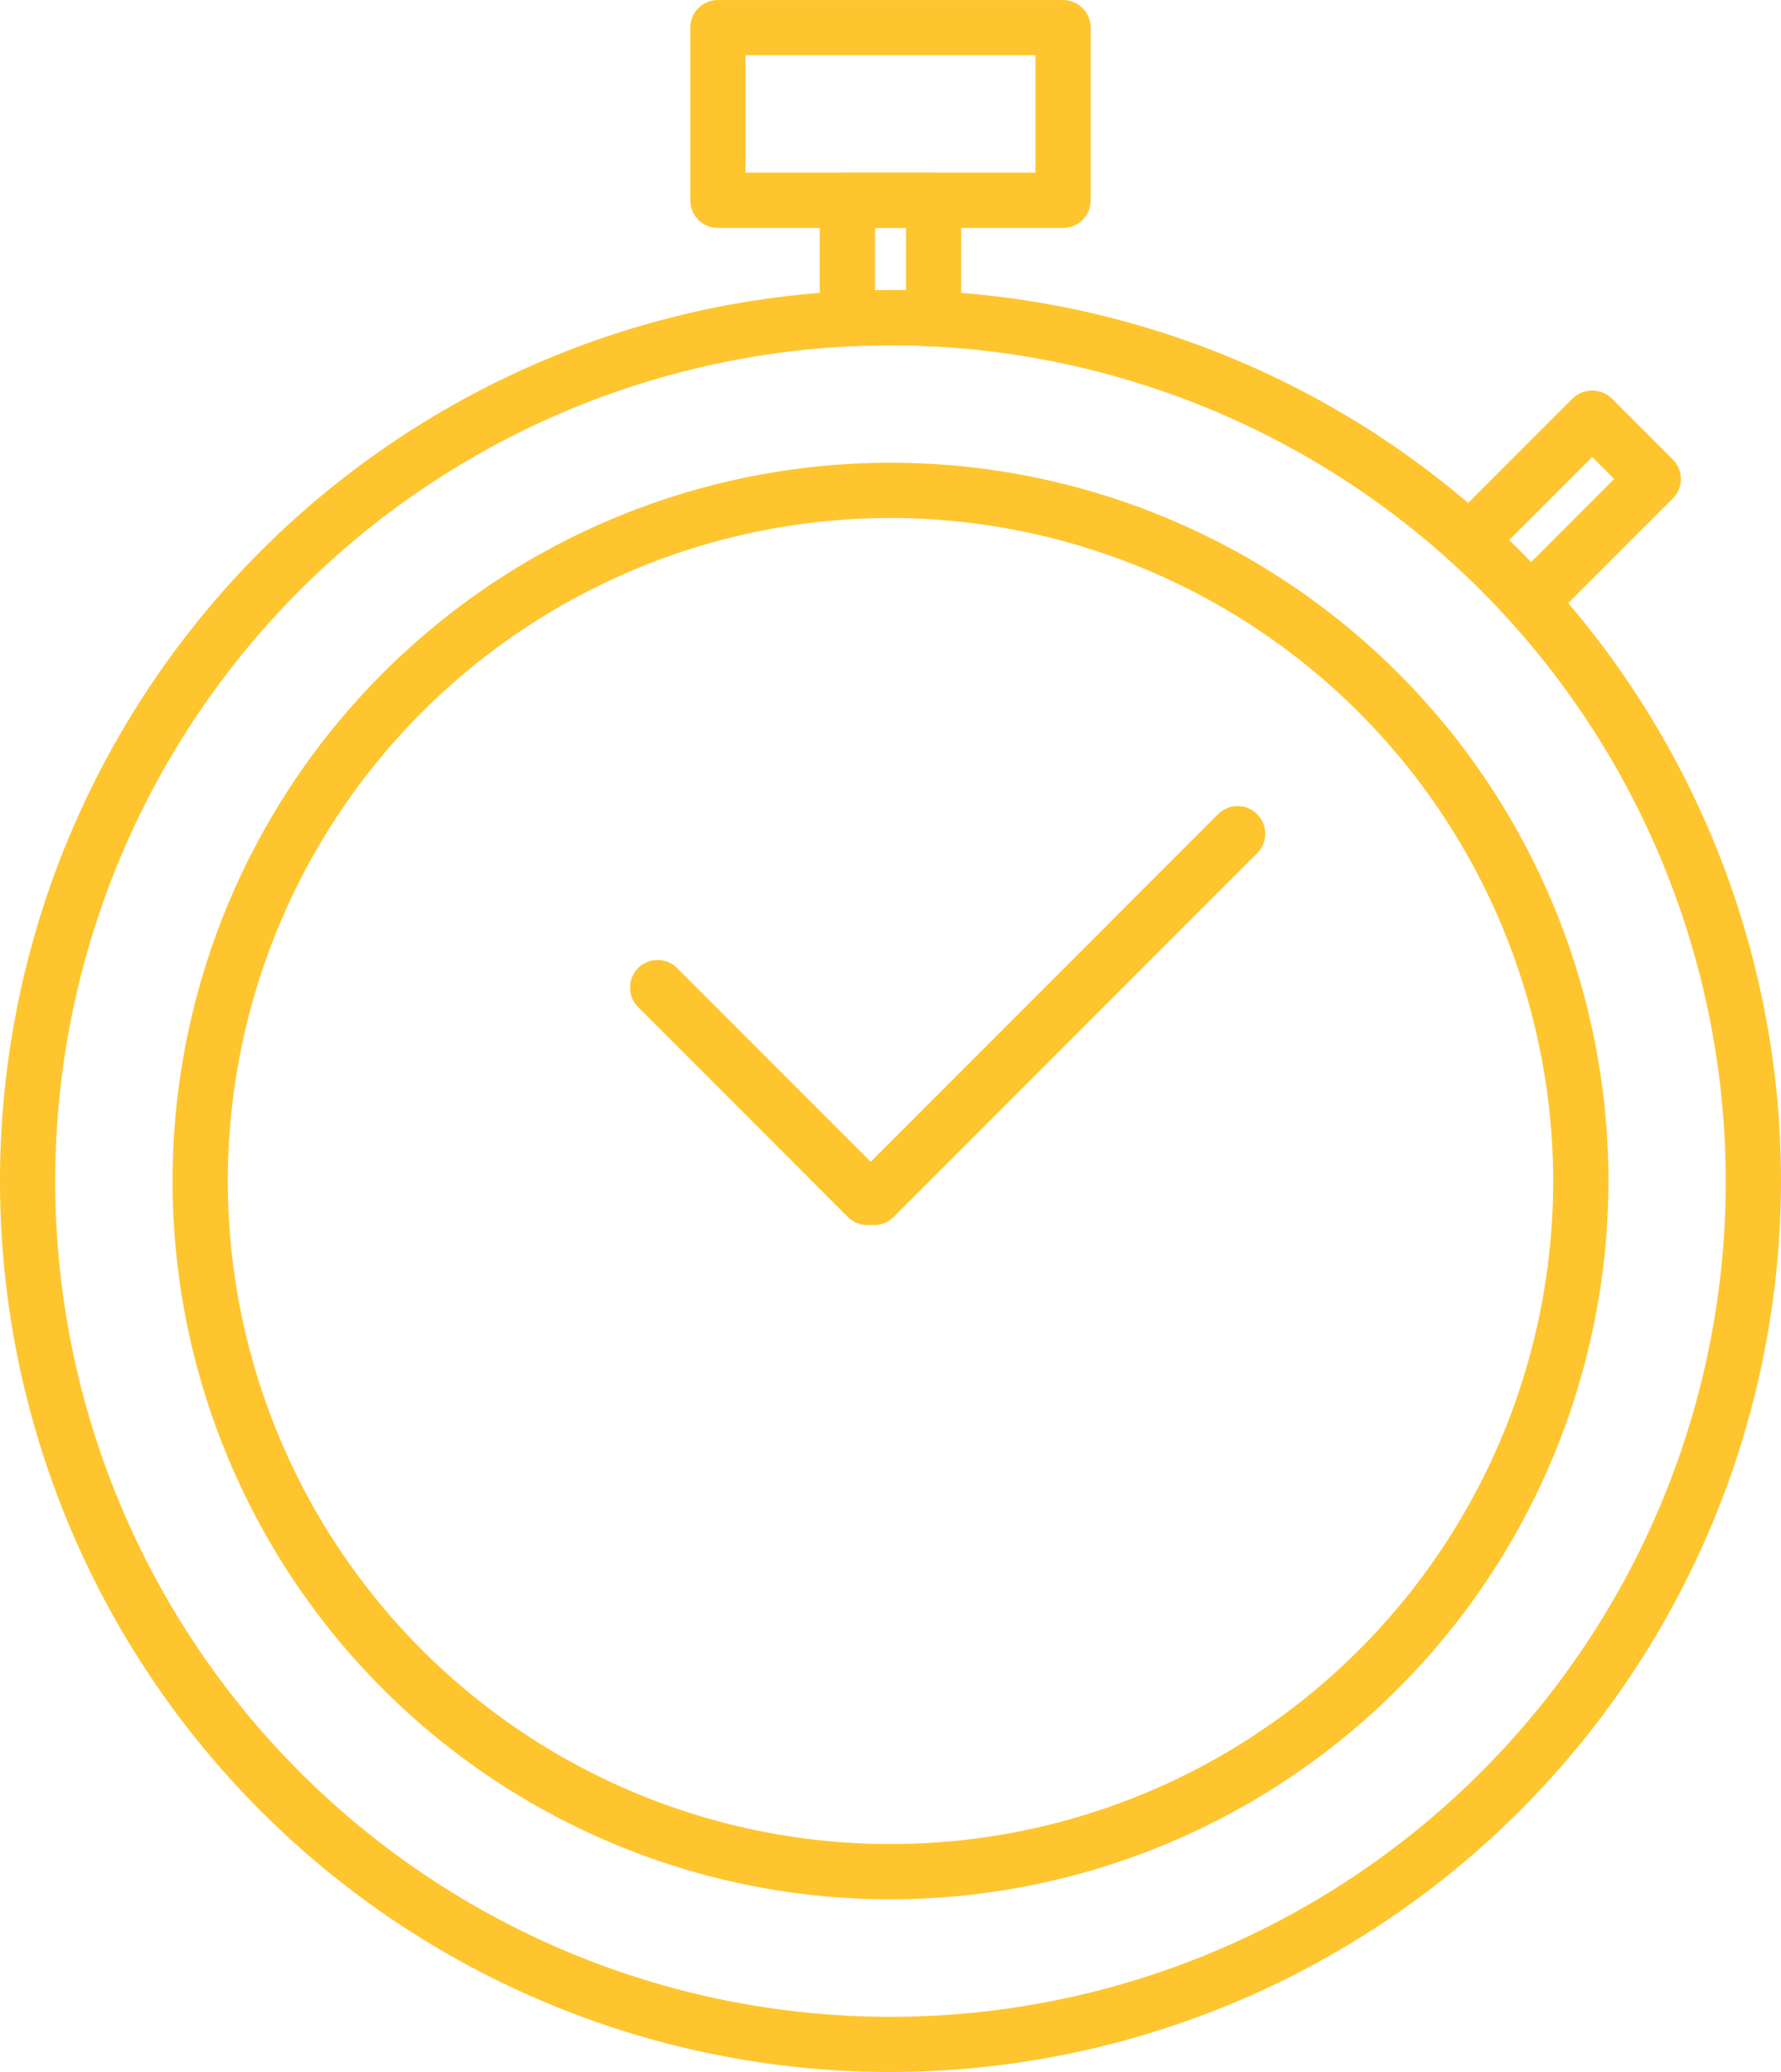 <svg id="w-icon-4" xmlns="http://www.w3.org/2000/svg" width="52.324" height="60.842" viewBox="0 0 52.324 60.842">
  <path id="Path_243" data-name="Path 243" d="M120.092,141.184a21.092,21.092,0,1,1,21.092-21.092A21.116,21.116,0,0,1,120.092,141.184Zm0-40.561a19.469,19.469,0,1,0,19.469,19.469A19.492,19.492,0,0,0,120.092,100.622Z" transform="translate(-93.93 -85.412)" fill="#fec52e"/>
  <path id="Path_244" data-name="Path 244" d="M118.912,145.074a26.162,26.162,0,1,1,26.162-26.162A26.192,26.192,0,0,1,118.912,145.074Zm0-50.7a24.54,24.54,0,1,0,24.54,24.54A24.567,24.567,0,0,0,118.912,94.372Z" transform="translate(-92.75 -84.232)" fill="#fec52e"/>
  <path id="Path_245" data-name="Path 245" d="M128.7,88.943h-10.14a.812.812,0,0,1-.811-.811v-5.07a.812.812,0,0,1,.811-.811H128.7a.811.811,0,0,1,.811.811v5.07A.811.811,0,0,1,128.7,88.943Zm-9.329-1.622h8.518V83.872h-8.518Z" transform="translate(-97.469 -82.25)" fill="#fec52e"/>
  <path id="Path_246" data-name="Path 246" d="M125.783,93.6h-.039c-.814-.041-1.643-.041-2.456,0a.824.824,0,0,1-.6-.223.813.813,0,0,1-.251-.587v-3.48a.811.811,0,0,1,.811-.811h2.534a.811.811,0,0,1,.811.811v3.48a.811.811,0,0,1-.811.811Zm-1.267-1.655c.153,0,.3,0,.456,0V90.122h-.912v1.829C124.212,91.949,124.364,91.948,124.516,91.948Z" transform="translate(-98.354 -83.43)" fill="#fec52e"/>
  <path id="Path_247" data-name="Path 247" d="M147.568,103.4h-.021a.809.809,0,0,1-.58-.266q-.41-.454-.846-.89h0q-.436-.436-.889-.844a.811.811,0,0,1-.029-1.175l3.607-3.608a.835.835,0,0,1,1.147,0l1.793,1.793a.81.81,0,0,1,0,1.147l-3.608,3.608A.812.812,0,0,1,147.568,103.4Zm-.3-2.3c.108.108.214.216.32.325l2.441-2.441-.646-.646-2.441,2.441C147.051,100.886,147.16,100.992,147.268,101.1Z" transform="translate(-102.607 -84.919)" fill="#fec52e"/>
  <path id="Path_248" data-name="Path 248" d="M124.219,123.73a.812.812,0,0,1-.574-1.386l10.678-10.679a.811.811,0,1,1,1.147,1.147l-10.678,10.68A.81.81,0,0,1,124.219,123.73Z" transform="translate(-98.537 -87.758)" fill="#fec52e"/>
  <path id="Path_249" data-name="Path 249" d="M122.538,124.782a.809.809,0,0,1-.574-.238l-6.16-6.16a.811.811,0,0,1,1.147-1.147l6.16,6.16a.812.812,0,0,1-.574,1.386Z" transform="translate(-97.057 -88.81)" fill="#fec52e"/>
</svg>
